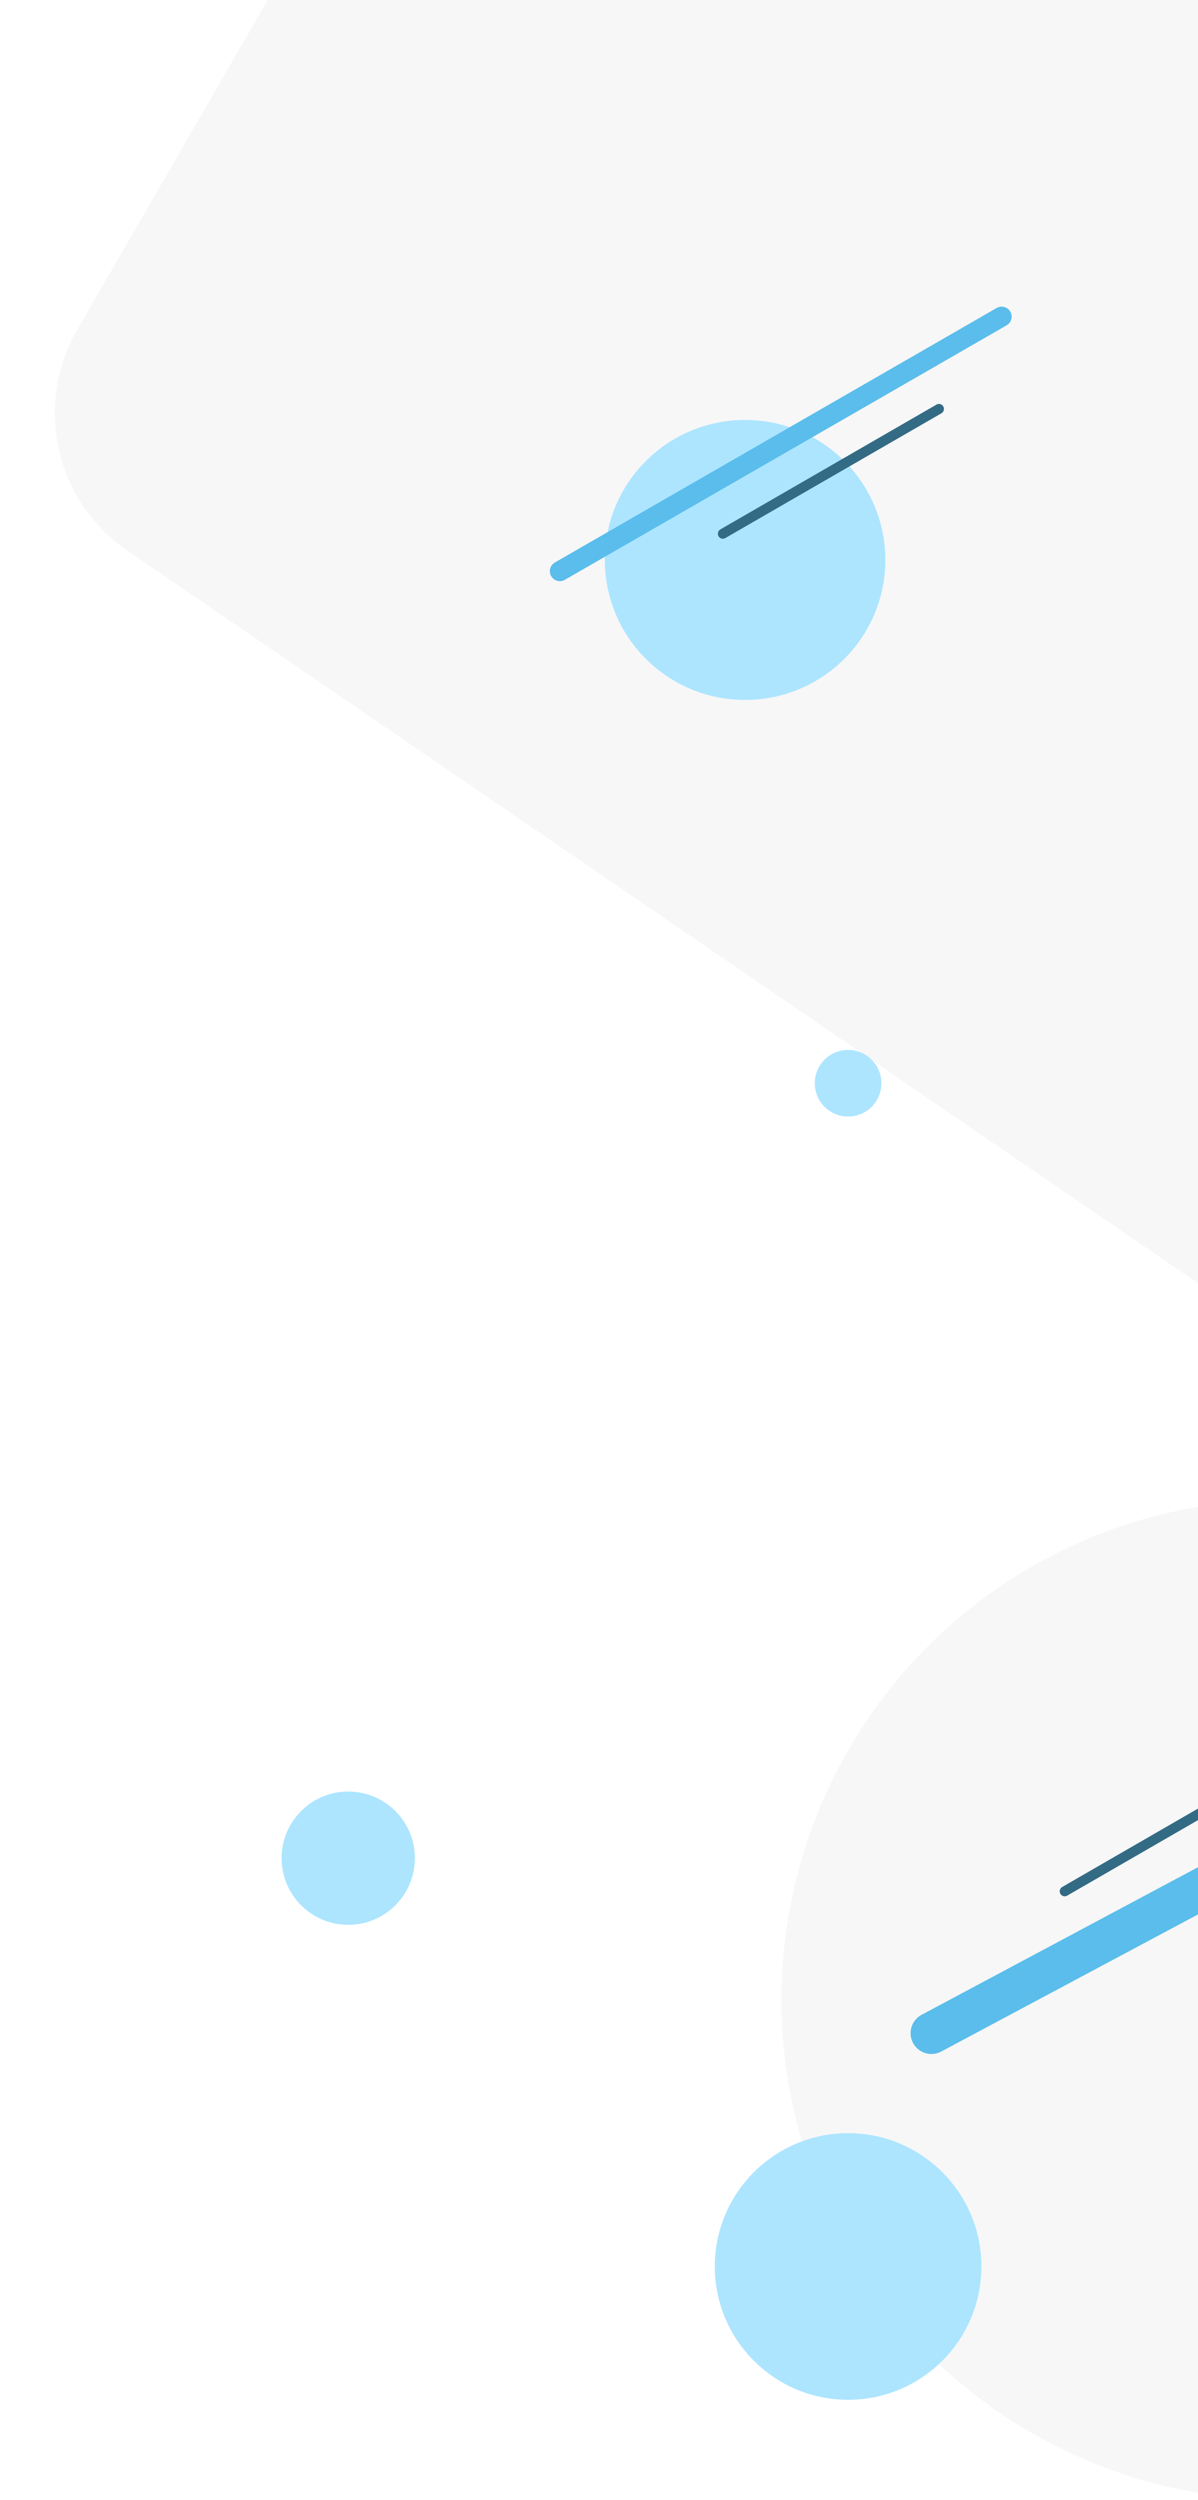 <svg width="719" height="1500" viewBox="0 0 719 1500" fill="none" xmlns="http://www.w3.org/2000/svg">
<g style="mix-blend-mode:multiply">
<path fill-rule="evenodd" clip-rule="evenodd" d="M46.349 197.881C20.2 243.148 33.33 300.917 76.476 330.435L719 770V0H160.657L46.349 197.881Z" fill="#F7F7F7"/>
</g>
<ellipse cx="447.171" cy="336" rx="84.171" ry="84" fill="#ADE5FF"/>
<path d="M336 342.725L601.159 190" stroke="#5ABDEB" stroke-width="12" stroke-linecap="round" stroke-linejoin="round"/>
<path d="M433.839 320.261L563.529 245.383" stroke="#336B85" stroke-width="6" stroke-linecap="round" stroke-linejoin="round"/>
<circle cx="769" cy="1200" r="300" fill="#F7F7F7"/>
<g filter="url(#filter0_d)">
<circle cx="209" cy="1095" r="40" fill="#ADE5FF"/>
</g>
<g filter="url(#filter1_d)">
<circle cx="509" cy="630" r="20" fill="#ADE5FF"/>
</g>
<path d="M559 1220L778.159 1103" stroke="#5ABDEB" stroke-width="25" stroke-linecap="round" stroke-linejoin="round"/>
<path d="M639 1134.88L768.69 1060" stroke="#336B85" stroke-width="6" stroke-linecap="round" stroke-linejoin="round"/>
<circle cx="509" cy="1360" r="80" fill="#ADE5FF"/>
<defs>
<filter id="filter0_d" x="129" y="1035" width="160" height="160" filterUnits="userSpaceOnUse" color-interpolation-filters="sRGB">
<feFlood flood-opacity="0" result="BackgroundImageFix"/>
<feColorMatrix in="SourceAlpha" type="matrix" values="0 0 0 0 0 0 0 0 0 0 0 0 0 0 0 0 0 0 127 0"/>
<feOffset dy="20"/>
<feGaussianBlur stdDeviation="20"/>
<feColorMatrix type="matrix" values="0 0 0 0 0 0 0 0 0 0 0 0 0 0 0 0 0 0 0.1 0"/>
<feBlend mode="normal" in2="BackgroundImageFix" result="effect1_dropShadow"/>
<feBlend mode="normal" in="SourceGraphic" in2="effect1_dropShadow" result="shape"/>
</filter>
<filter id="filter1_d" x="449" y="590" width="120" height="120" filterUnits="userSpaceOnUse" color-interpolation-filters="sRGB">
<feFlood flood-opacity="0" result="BackgroundImageFix"/>
<feColorMatrix in="SourceAlpha" type="matrix" values="0 0 0 0 0 0 0 0 0 0 0 0 0 0 0 0 0 0 127 0"/>
<feOffset dy="20"/>
<feGaussianBlur stdDeviation="20"/>
<feColorMatrix type="matrix" values="0 0 0 0 0 0 0 0 0 0 0 0 0 0 0 0 0 0 0.1 0"/>
<feBlend mode="normal" in2="BackgroundImageFix" result="effect1_dropShadow"/>
<feBlend mode="normal" in="SourceGraphic" in2="effect1_dropShadow" result="shape"/>
</filter>
</defs>
</svg>
